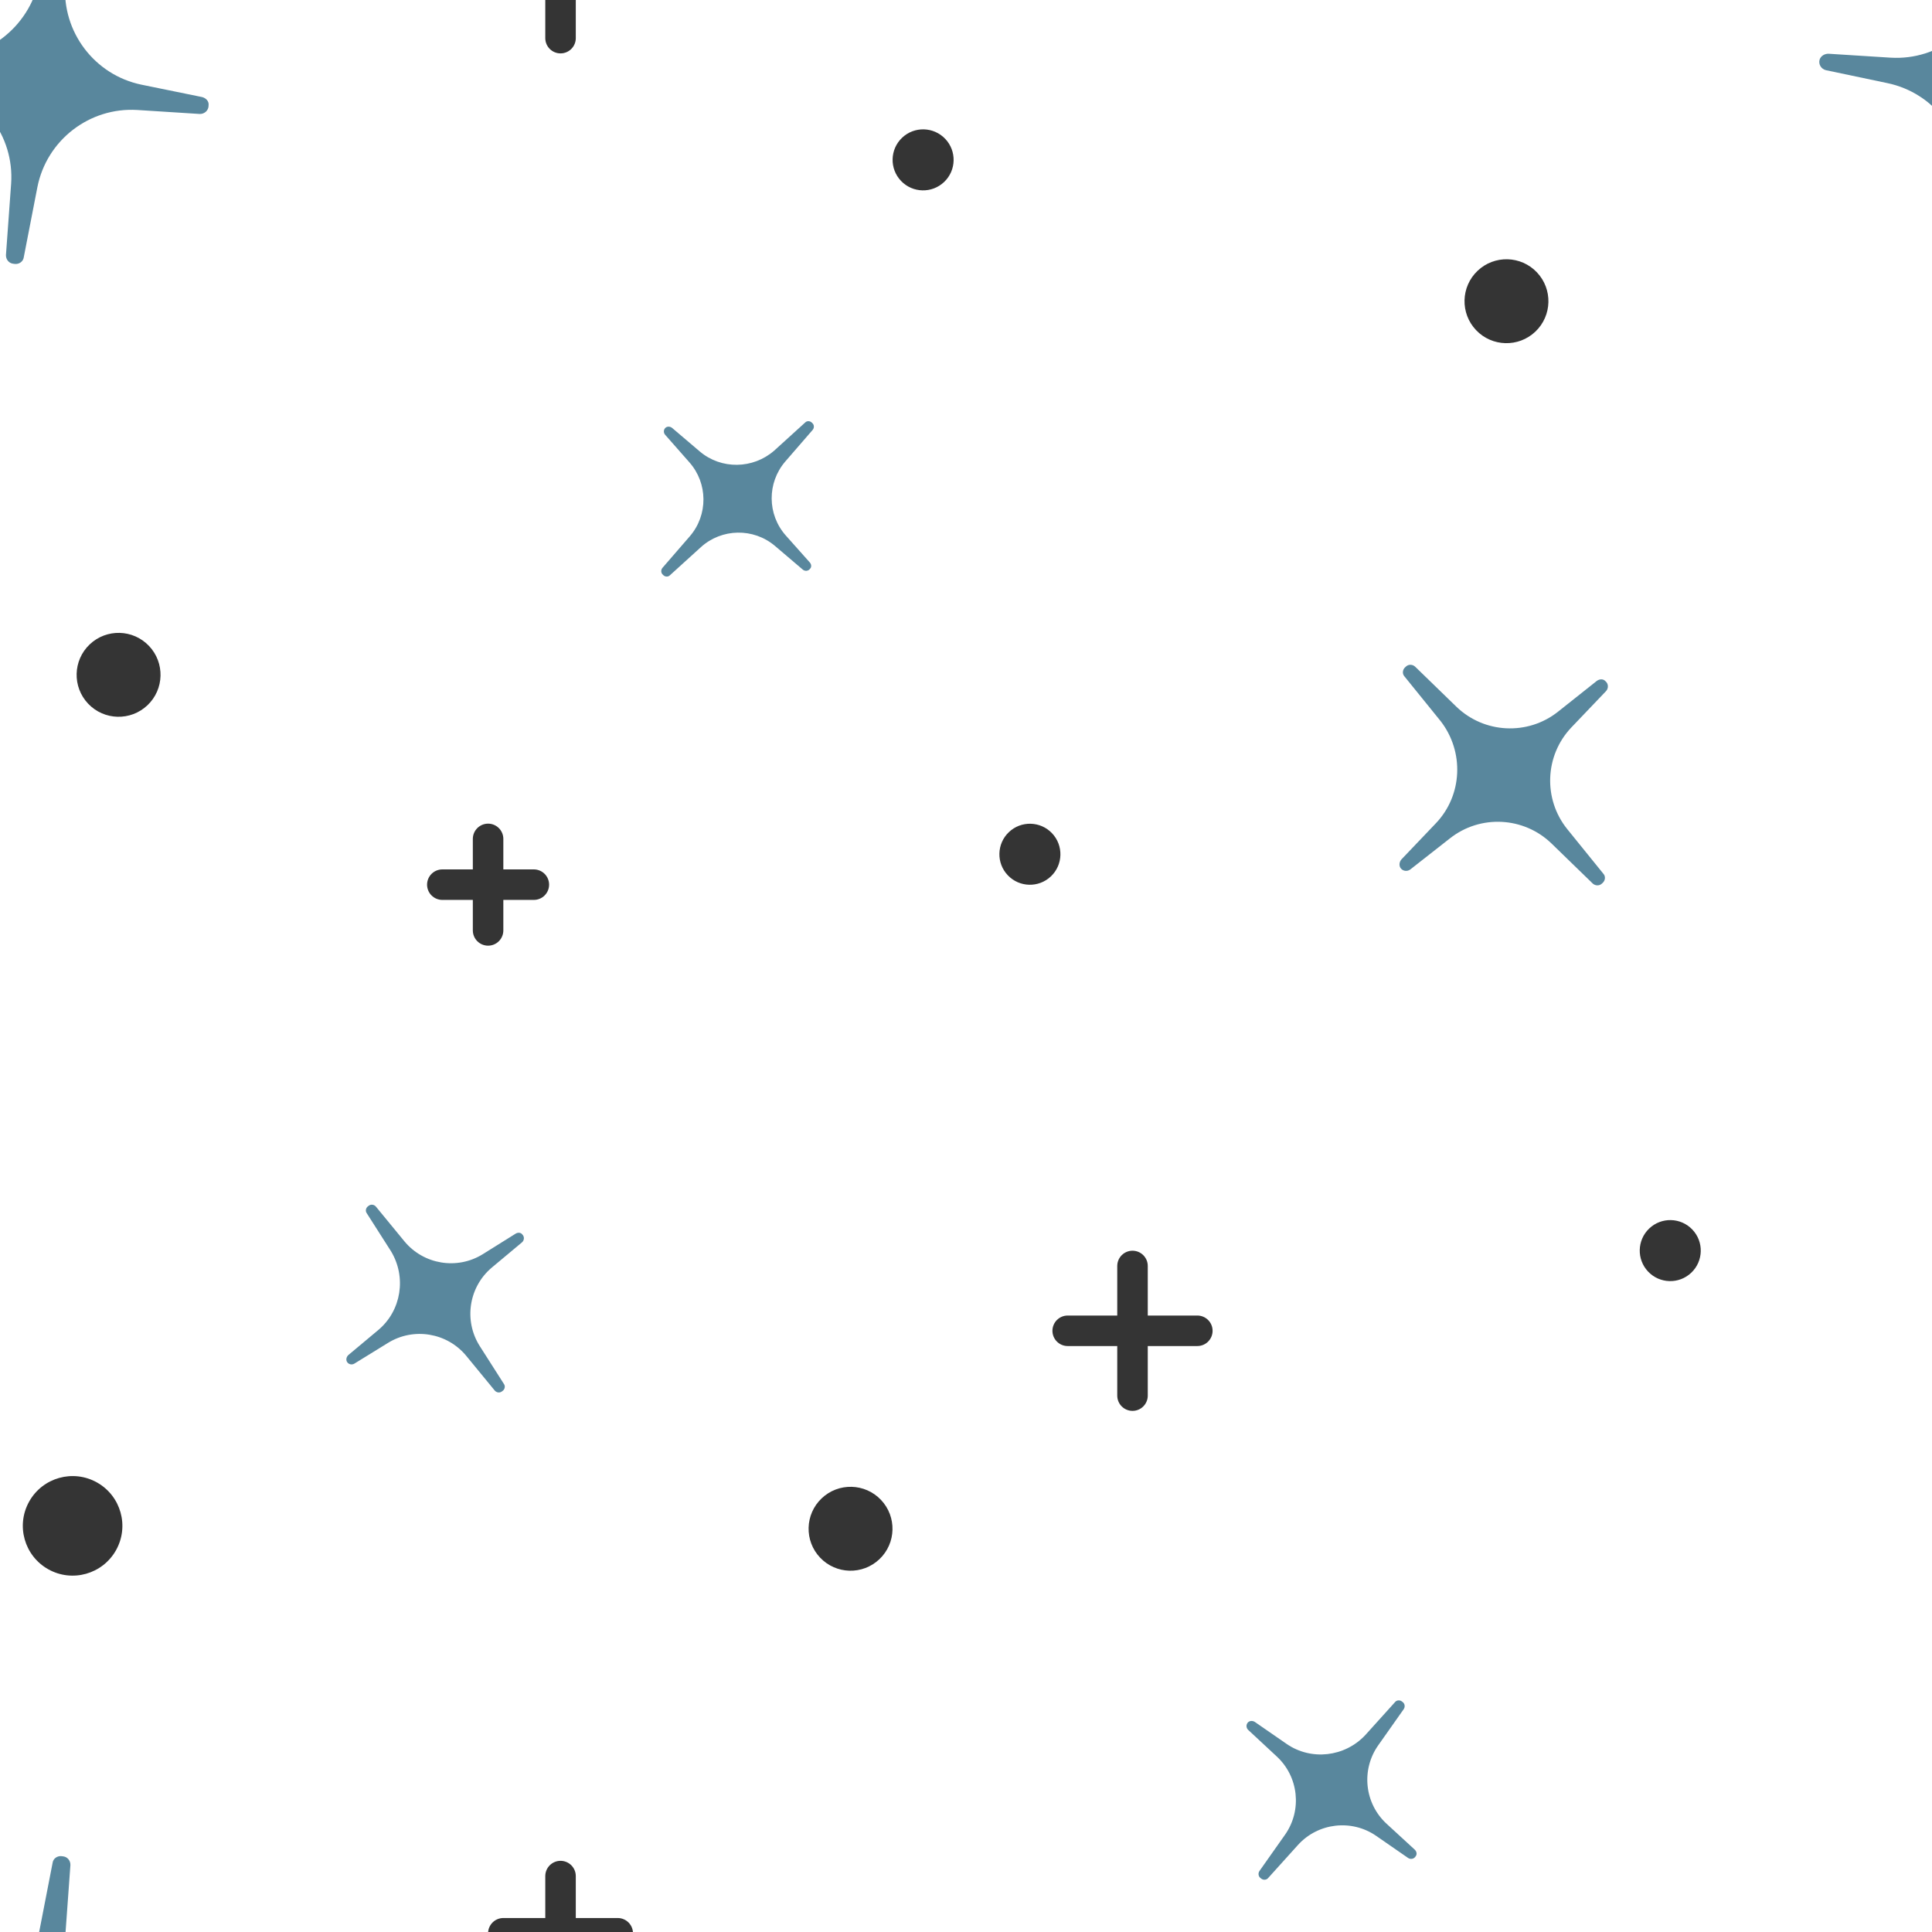 <?xml version="1.0" encoding="utf-8"?><svg xmlns="http://www.w3.org/2000/svg" xmlns:xlink="http://www.w3.org/1999/xlink" width="76" height="76" preserveAspectRatio="xMidYMid" viewBox="0 0 76 76" style="display:block;background-repeat-y:initial;background-repeat-x:initial;background-color:rgb(29, 29, 29);animation-play-state:paused" ><g transform="scale(0.3)" style="transform:matrix(0.3, 0, 0, 0.3, 0, 0);animation-play-state:paused" ><defs style="animation-play-state:paused" ><g id="id-0.5508508548163737" style="animation-play-state:paused" ><style type="text/css" style="animation-play-state:paused" >.st24{fill:#f5e169}</style>
<path class="st24" d="M88.4,48L74,47c-11.2-0.8-20.1-9.8-20.8-21l-1-16.7c-0.1-1-0.9-1.8-1.9-1.8h-0.4c-1,0-1.9,0.8-1.9,1.8l-1,16.7 C46.1,37.2,37.2,46.2,26,47l-14.5,1c-0.9,0.1-1.7,0.7-1.9,1.6c-0.2,1.2,0.7,2.2,1.8,2.3L26,53c11.2,0.8,20.1,9.8,20.8,21l1,16.7 c0.1,1,0.9,1.8,1.9,1.8h0.4c1,0,1.9-0.8,1.9-1.8l1-16.7c0.7-11.2,9.6-20.2,20.8-21l14.6-1c1.1-0.1,2-1.1,1.8-2.3 C90.2,48.8,89.4,48.1,88.4,48z" data-fill="c1" style="fill:rgb(89, 135, 157);animation-play-state:paused" ></path>
</g></defs>




































<g data-idx="0" data-dup="" dx="-128" dy="-128" style="transform-origin:-58.505px 39.494px;animation-timing-function:linear;animation-play-state:paused;animation-name:static-80b212c5-1ec9-4f5a-bdc3-14137e0d2675;animation-iteration-count:infinite;animation-fill-mode:forwards;animation-duration:1s" ><g transform="translate(-128,-128)" style="transform:matrix(1, 0, 0, 1, -128, -128);animation-play-state:paused" ><ellipse transform="matrix(0.725 -0.689 0.689 0.725 -96.259 93.945)" fill="#B3B4B4" cx="69.5" cy="167.5" rx="5.5" ry="5.5" data-fill="c2" style="transform:matrix(0.725, -0.689, 0.689, 0.725, -96.259, 93.945);fill:rgb(52, 52, 52);animation-play-state:paused" ></ellipse></g></g>
<g data-idx="0" data-dup="" dx="128" dy="-128" style="transform-origin:197.495px 39.494px;animation-timing-function:linear;animation-play-state:paused;animation-name:static-80b212c5-1ec9-4f5a-bdc3-14137e0d2675;animation-iteration-count:infinite;animation-fill-mode:forwards;animation-duration:1s" ><g transform="translate(128,-128)" style="transform:matrix(1, 0, 0, 1, 128, -128);animation-play-state:paused" ><ellipse transform="matrix(0.725 -0.689 0.689 0.725 -96.259 93.945)" fill="#B3B4B4" cx="69.5" cy="167.5" rx="5.5" ry="5.5" data-fill="c2" style="transform:matrix(0.725, -0.689, 0.689, 0.725, -96.259, 93.945);fill:rgb(52, 52, 52);animation-play-state:paused" ></ellipse></g></g>
<g data-idx="1" data-dup="" dx="-128" dy="-128" style="transform-origin:111.489px -55.501px;animation-timing-function:linear;animation-play-state:paused;animation-name:static-80b212c5-1ec9-4f5a-bdc3-14137e0d2675;animation-iteration-count:infinite;animation-fill-mode:forwards;animation-duration:1s" ><g transform="translate(-128,-128)" style="transform:matrix(1, 0, 0, 1, -128, -128);animation-play-state:paused" ><ellipse transform="matrix(0.725 -0.689 0.689 0.725 15.938 184.912)" fill="#B3B4B4" cx="239.5" cy="72.5" rx="5.5" ry="5.5" data-fill="c2" style="transform:matrix(0.725, -0.689, 0.689, 0.725, 15.938, 184.912);fill:rgb(52, 52, 52);animation-play-state:paused" ></ellipse></g></g>
<g data-idx="1" data-dup="" dx="128" dy="-128" style="transform-origin:367.489px -55.501px;animation-timing-function:linear;animation-play-state:paused;animation-name:static-80b212c5-1ec9-4f5a-bdc3-14137e0d2675;animation-iteration-count:infinite;animation-fill-mode:forwards;animation-duration:1s" ><g transform="translate(128,-128)" style="transform:matrix(1, 0, 0, 1, 128, -128);animation-play-state:paused" ><ellipse transform="matrix(0.725 -0.689 0.689 0.725 15.938 184.912)" fill="#B3B4B4" cx="239.5" cy="72.5" rx="5.5" ry="5.5" data-fill="c2" style="transform:matrix(0.725, -0.689, 0.689, 0.725, 15.938, 184.912);fill:rgb(52, 52, 52);animation-play-state:paused" ></ellipse></g></g>
<g data-idx="2" data-dup="" dx="-128" dy="-128" style="transform-origin:73.5px -2.5px;animation-timing-function:linear;animation-play-state:paused;animation-name:static-80b212c5-1ec9-4f5a-bdc3-14137e0d2675;animation-iteration-count:infinite;animation-fill-mode:forwards;animation-duration:1s" ><g transform="translate(-128,-128)" style="transform:matrix(1, 0, 0, 1, -128, -128);animation-play-state:paused" ><g style="animation-play-state:paused" ><line fill="none" stroke="#B3B4B5" stroke-width="4" stroke-linecap="round" stroke-linejoin="round" stroke-miterlimit="10" x1="194" y1="125.5" x2="209" y2="125.5" data-stroke="c3" style="stroke:rgb(52, 52, 52);animation-play-state:paused" ></line>

	
		
<line fill="none" stroke="#B3B4B5" stroke-width="4" stroke-linecap="round" stroke-linejoin="round" stroke-miterlimit="10" x1="201.5" y1="133" x2="201.5" y2="118" data-stroke="c3" style="stroke:rgb(52, 52, 52);animation-play-state:paused" ></line></g></g></g>
<g data-idx="2" data-dup="" dx="128" dy="-128" style="transform-origin:329.5px -2.5px;animation-timing-function:linear;animation-play-state:paused;animation-name:static-80b212c5-1ec9-4f5a-bdc3-14137e0d2675;animation-iteration-count:infinite;animation-fill-mode:forwards;animation-duration:1s" ><g transform="translate(128,-128)" style="transform:matrix(1, 0, 0, 1, 128, -128);animation-play-state:paused" ><g style="animation-play-state:paused" ><line fill="none" stroke="#B3B4B5" stroke-width="4" stroke-linecap="round" stroke-linejoin="round" stroke-miterlimit="10" x1="194" y1="125.5" x2="209" y2="125.5" data-stroke="c3" style="stroke:rgb(52, 52, 52);animation-play-state:paused" ></line>

	
		
<line fill="none" stroke="#B3B4B5" stroke-width="4" stroke-linecap="round" stroke-linejoin="round" stroke-miterlimit="10" x1="201.5" y1="133" x2="201.5" y2="118" data-stroke="c3" style="stroke:rgb(52, 52, 52);animation-play-state:paused" ></line></g></g></g>
<g data-idx="3" data-dup="" dx="-128" dy="-128" style="transform-origin:64px 116px;animation-timing-function:linear;animation-play-state:paused;animation-name:static-80b212c5-1ec9-4f5a-bdc3-14137e0d2675;animation-iteration-count:infinite;animation-fill-mode:forwards;animation-duration:1s" ><g transform="translate(-128,-128)" style="transform:matrix(1, 0, 0, 1, -128, -128);animation-play-state:paused" ><g style="animation-play-state:paused" ><line fill="none" stroke="#B3B4B5" stroke-width="4" stroke-linecap="round" stroke-linejoin="round" stroke-miterlimit="10" x1="186" y1="244" x2="198" y2="244" data-stroke="c3" style="stroke:rgb(52, 52, 52);animation-play-state:paused" ></line>

	
		
<line fill="none" stroke="#B3B4B5" stroke-width="4" stroke-linecap="round" stroke-linejoin="round" stroke-miterlimit="10" x1="192" y1="250" x2="192" y2="238" data-stroke="c3" style="stroke:rgb(52, 52, 52);animation-play-state:paused" ></line></g></g></g>
<g data-idx="3" data-dup="" dx="128" dy="-128" style="transform-origin:320px 116px;animation-timing-function:linear;animation-play-state:paused;animation-name:static-80b212c5-1ec9-4f5a-bdc3-14137e0d2675;animation-iteration-count:infinite;animation-fill-mode:forwards;animation-duration:1s" ><g transform="translate(128,-128)" style="transform:matrix(1, 0, 0, 1, 128, -128);animation-play-state:paused" ><g style="animation-play-state:paused" ><line fill="none" stroke="#B3B4B5" stroke-width="4" stroke-linecap="round" stroke-linejoin="round" stroke-miterlimit="10" x1="186" y1="244" x2="198" y2="244" data-stroke="c3" style="stroke:rgb(52, 52, 52);animation-play-state:paused" ></line>

	
		
<line fill="none" stroke="#B3B4B5" stroke-width="4" stroke-linecap="round" stroke-linejoin="round" stroke-miterlimit="10" x1="192" y1="250" x2="192" y2="238" data-stroke="c3" style="stroke:rgb(52, 52, 52);animation-play-state:paused" ></line></g></g></g>
<g data-idx="4" data-dup="" dx="-128" dy="-128" style="transform-origin:-107.5px -81.5px;animation-timing-function:linear;animation-play-state:paused;animation-name:static-80b212c5-1ec9-4f5a-bdc3-14137e0d2675;animation-iteration-count:infinite;animation-fill-mode:forwards;animation-duration:1s" ><g transform="translate(-128,-128)" style="transform:matrix(1, 0, 0, 1, -128, -128);animation-play-state:paused" ><g style="animation-play-state:paused" ><line fill="none" stroke="#B3B4B5" stroke-width="4" stroke-linecap="round" stroke-linejoin="round" stroke-miterlimit="10" x1="12" y1="46.5" x2="29" y2="46.5" data-stroke="c3" style="stroke:rgb(52, 52, 52);animation-play-state:paused" ></line>

	
		
<line fill="none" stroke="#B3B4B5" stroke-width="4" stroke-linecap="round" stroke-linejoin="round" stroke-miterlimit="10" x1="20.5" y1="55" x2="20.5" y2="38" data-stroke="c3" style="stroke:rgb(52, 52, 52);animation-play-state:paused" ></line></g></g></g>
<g data-idx="4" data-dup="" dx="128" dy="-128" style="transform-origin:148.5px -81.5px;animation-timing-function:linear;animation-play-state:paused;animation-name:static-80b212c5-1ec9-4f5a-bdc3-14137e0d2675;animation-iteration-count:infinite;animation-fill-mode:forwards;animation-duration:1s" ><g transform="translate(128,-128)" style="transform:matrix(1, 0, 0, 1, 128, -128);animation-play-state:paused" ><g style="animation-play-state:paused" ><line fill="none" stroke="#B3B4B5" stroke-width="4" stroke-linecap="round" stroke-linejoin="round" stroke-miterlimit="10" x1="12" y1="46.5" x2="29" y2="46.5" data-stroke="c3" style="stroke:rgb(52, 52, 52);animation-play-state:paused" ></line>

	
		
<line fill="none" stroke="#B3B4B5" stroke-width="4" stroke-linecap="round" stroke-linejoin="round" stroke-miterlimit="10" x1="20.5" y1="55" x2="20.5" y2="38" data-stroke="c3" style="stroke:rgb(52, 52, 52);animation-play-state:paused" ></line></g></g></g>
<g data-idx="5" data-dup="" dx="-128" dy="-128" style="transform-origin:9.525px -55.832px;animation-timing-function:linear;animation-play-state:paused;animation-name:static-80b212c5-1ec9-4f5a-bdc3-14137e0d2675;animation-iteration-count:infinite;animation-fill-mode:forwards;animation-duration:1s" ><g transform="translate(-128,-128)" style="transform:matrix(1, 0, 0, 1, -128, -128);animation-play-state:paused" ><ellipse transform="matrix(0.49 -0.872 0.872 0.49 7.204 156.645)" fill="#B3B4B4" cx="137.531" cy="72.163" rx="6.525" ry="6.525" data-fill="c2" style="transform:matrix(0.49, -0.872, 0.872, 0.49, 7.204, 156.645);fill:rgb(52, 52, 52);animation-play-state:paused" ></ellipse></g></g>
<g data-idx="5" data-dup="" dx="128" dy="-128" style="transform-origin:265.525px -55.832px;animation-timing-function:linear;animation-play-state:paused;animation-name:static-80b212c5-1ec9-4f5a-bdc3-14137e0d2675;animation-iteration-count:infinite;animation-fill-mode:forwards;animation-duration:1s" ><g transform="translate(128,-128)" style="transform:matrix(1, 0, 0, 1, 128, -128);animation-play-state:paused" ><ellipse transform="matrix(0.49 -0.872 0.872 0.49 7.204 156.645)" fill="#B3B4B4" cx="137.531" cy="72.163" rx="6.525" ry="6.525" data-fill="c2" style="transform:matrix(0.49, -0.872, 0.872, 0.49, 7.204, 156.645);fill:rgb(52, 52, 52);animation-play-state:paused" ></ellipse></g></g>
<g data-idx="6" data-dup="" dx="-128" dy="-128" style="transform-origin:15.492px 88.493px;animation-timing-function:linear;animation-play-state:paused;animation-name:static-80b212c5-1ec9-4f5a-bdc3-14137e0d2675;animation-iteration-count:infinite;animation-fill-mode:forwards;animation-duration:1s" ><g transform="translate(-128,-128)" style="transform:matrix(1, 0, 0, 1, -128, -128);animation-play-state:paused" ><ellipse transform="matrix(0.725 -0.689 0.689 0.725 -109.657 158.394)" fill="#B3B4B4" cx="143.5" cy="216.5" rx="5.5" ry="5.5" data-fill="c2" style="transform:matrix(0.725, -0.689, 0.689, 0.725, -109.657, 158.395);fill:rgb(52, 52, 52);animation-play-state:paused" ></ellipse></g></g>
<g data-idx="6" data-dup="" dx="128" dy="-128" style="transform-origin:271.492px 88.493px;animation-timing-function:linear;animation-play-state:paused;animation-name:static-80b212c5-1ec9-4f5a-bdc3-14137e0d2675;animation-iteration-count:infinite;animation-fill-mode:forwards;animation-duration:1s" ><g transform="translate(128,-128)" style="transform:matrix(1, 0, 0, 1, 128, -128);animation-play-state:paused" ><ellipse transform="matrix(0.725 -0.689 0.689 0.725 -109.657 158.394)" fill="#B3B4B4" cx="143.5" cy="216.5" rx="5.5" ry="5.5" data-fill="c2" style="transform:matrix(0.725, -0.689, 0.689, 0.725, -109.657, 158.395);fill:rgb(52, 52, 52);animation-play-state:paused" ></ellipse></g></g>
<g data-idx="7" data-dup="" dx="-128" dy="-128" style="transform-origin:-37.004px -92.001px;animation-timing-function:linear;animation-play-state:paused;animation-name:static-80b212c5-1ec9-4f5a-bdc3-14137e0d2675;animation-iteration-count:infinite;animation-fill-mode:forwards;animation-duration:1s" ><g transform="translate(-128,-128)" style="transform:matrix(1, 0, 0, 1, -128, -128);animation-play-state:paused" ><ellipse transform="matrix(0.725 -0.689 0.689 0.725 0.233 72.584)" fill="#B3B4B4" cx="91" cy="36" rx="4" ry="4" data-fill="c2" style="transform:matrix(0.725, -0.689, 0.689, 0.725, 0.233, 72.584);fill:rgb(52, 52, 52);animation-play-state:paused" ></ellipse></g></g>
<g data-idx="7" data-dup="" dx="128" dy="-128" style="transform-origin:218.996px -92.001px;animation-timing-function:linear;animation-play-state:paused;animation-name:static-80b212c5-1ec9-4f5a-bdc3-14137e0d2675;animation-iteration-count:infinite;animation-fill-mode:forwards;animation-duration:1s" ><g transform="translate(128,-128)" style="transform:matrix(1, 0, 0, 1, 128, -128);animation-play-state:paused" ><ellipse transform="matrix(0.725 -0.689 0.689 0.725 0.233 72.584)" fill="#B3B4B4" cx="91" cy="36" rx="4" ry="4" data-fill="c2" style="transform:matrix(0.725, -0.689, 0.689, 0.725, 0.233, 72.584);fill:rgb(52, 52, 52);animation-play-state:paused" ></ellipse></g></g>
<g data-idx="8" data-dup="" dx="-128" dy="-128" style="transform-origin:120.988px 20.997px;animation-timing-function:linear;animation-play-state:paused;animation-name:static-80b212c5-1ec9-4f5a-bdc3-14137e0d2675;animation-iteration-count:infinite;animation-fill-mode:forwards;animation-duration:1s" ><g transform="translate(-128,-128)" style="transform:matrix(1, 0, 0, 1, -128, -128);animation-play-state:paused" ><ellipse transform="matrix(0.725 -0.689 0.689 0.725 -34.143 212.498)" fill="#B3B4B4" cx="249" cy="149" rx="4" ry="4" data-fill="c2" style="transform:matrix(0.725, -0.689, 0.689, 0.725, -34.143, 212.498);fill:rgb(52, 52, 52);animation-play-state:paused" ></ellipse></g></g>
<g data-idx="8" data-dup="" dx="128" dy="-128" style="transform-origin:376.988px 20.997px;animation-timing-function:linear;animation-play-state:paused;animation-name:static-80b212c5-1ec9-4f5a-bdc3-14137e0d2675;animation-iteration-count:infinite;animation-fill-mode:forwards;animation-duration:1s" ><g transform="translate(128,-128)" style="transform:matrix(1, 0, 0, 1, 128, -128);animation-play-state:paused" ><ellipse transform="matrix(0.725 -0.689 0.689 0.725 -34.143 212.498)" fill="#B3B4B4" cx="249" cy="149" rx="4" ry="4" data-fill="c2" style="transform:matrix(0.725, -0.689, 0.689, 0.725, -34.143, 212.498);fill:rgb(52, 52, 52);animation-play-state:paused" ></ellipse></g></g>
<g data-idx="9" data-dup="" dx="-128" dy="-128" style="transform-origin:-121.003px 111.99px;animation-timing-function:linear;animation-play-state:paused;animation-name:static-80b212c5-1ec9-4f5a-bdc3-14137e0d2675;animation-iteration-count:infinite;animation-fill-mode:forwards;animation-duration:1s" ><g transform="translate(-128,-128)" style="transform:matrix(1, 0, 0, 1, -128, -128);animation-play-state:paused" ><ellipse transform="matrix(0.725 -0.689 0.689 0.725 -163.389 70.836)" fill="#B3B4B4" cx="7" cy="240" rx="4" ry="4" data-fill="c2" style="transform:matrix(0.725, -0.689, 0.689, 0.725, -163.389, 70.836);fill:rgb(52, 52, 52);animation-play-state:paused" ></ellipse></g></g>
<g data-idx="9" data-dup="" dx="128" dy="-128" style="transform-origin:134.997px 111.99px;animation-timing-function:linear;animation-play-state:paused;animation-name:static-80b212c5-1ec9-4f5a-bdc3-14137e0d2675;animation-iteration-count:infinite;animation-fill-mode:forwards;animation-duration:1s" ><g transform="translate(128,-128)" style="transform:matrix(1, 0, 0, 1, 128, -128);animation-play-state:paused" ><ellipse transform="matrix(0.725 -0.689 0.689 0.725 -163.389 70.836)" fill="#B3B4B4" cx="7" cy="240" rx="4" ry="4" data-fill="c2" style="transform:matrix(0.725, -0.689, 0.689, 0.725, -163.389, 70.836);fill:rgb(52, 52, 52);animation-play-state:paused" ></ellipse></g></g>
<g data-idx="10" data-dup="" dx="-128" dy="-128" style="transform-origin:4.951px 10.991px;animation-timing-function:linear;animation-play-state:paused;animation-name:static-80b212c5-1ec9-4f5a-bdc3-14137e0d2675;animation-iteration-count:infinite;animation-fill-mode:forwards;animation-duration:1s" ><g transform="translate(-128,-128)" style="transform:matrix(1, 0, 0, 1, -128, -128);animation-play-state:paused" ><g transform="matrix(0.991 0.133 -0.133 0.991 19.595 -16.4) translate(133,139) scale(0.622)" style="transform:matrix(0.617, 0.082, -0.082, 0.617, 133.007, 138.999);animation-play-state:paused" ><g data-icon="" transform="scale(0.9)" style="transform:matrix(0.9, 0, 0, 0.9, 0, 0);animation-play-state:paused" ><use xlink:href="#id-0.5508508548163737" x="-50" y="-50" style="animation-play-state:paused" ></use></g></g></g></g>
<g data-idx="10" data-dup="" dx="128" dy="-128" style="transform-origin:260.951px 10.991px;animation-timing-function:linear;animation-play-state:paused;animation-name:static-80b212c5-1ec9-4f5a-bdc3-14137e0d2675;animation-iteration-count:infinite;animation-fill-mode:forwards;animation-duration:1s" ><g transform="translate(128,-128)" style="transform:matrix(1, 0, 0, 1, 128, -128);animation-play-state:paused" ><g transform="matrix(0.991 0.133 -0.133 0.991 19.595 -16.4) translate(133,139) scale(0.622)" style="transform:matrix(0.617, 0.082, -0.082, 0.617, 133.007, 138.999);animation-play-state:paused" ><g data-icon="" transform="scale(0.9)" style="transform:matrix(0.9, 0, 0, 0.9, 0, 0);animation-play-state:paused" ><use xlink:href="#id-0.5508508548163737" x="-50" y="-50" style="animation-play-state:paused" ></use></g></g></g></g>
<g data-idx="11" data-dup="" dx="-128" dy="-128" style="transform-origin:57.053px -85.703px;animation-timing-function:linear;animation-play-state:paused;animation-name:static-80b212c5-1ec9-4f5a-bdc3-14137e0d2675;animation-iteration-count:infinite;animation-fill-mode:forwards;animation-duration:1s" ><g transform="translate(-128,-128)" style="transform:matrix(1, 0, 0, 1, -128, -128);animation-play-state:paused" ><g transform="matrix(0.81 -0.586 0.586 0.81 10.356 116.519) translate(185.074,42.271) scale(0.392)" style="transform:matrix(0.317, -0.23, 0.23, 0.317, 185.082, 42.276);animation-play-state:paused" ><g data-icon="" transform="scale(0.9)" style="transform:matrix(0.9, 0, 0, 0.9, 0, 0);animation-play-state:paused" ><use xlink:href="#id-0.5508508548163737" x="-50" y="-50" style="animation-play-state:paused" ></use></g></g></g></g>
<g data-idx="11" data-dup="" dx="128" dy="-128" style="transform-origin:313.053px -85.703px;animation-timing-function:linear;animation-play-state:paused;animation-name:static-80b212c5-1ec9-4f5a-bdc3-14137e0d2675;animation-iteration-count:infinite;animation-fill-mode:forwards;animation-duration:1s" ><g transform="translate(128,-128)" style="transform:matrix(1, 0, 0, 1, 128, -128);animation-play-state:paused" ><g transform="matrix(0.81 -0.586 0.586 0.81 10.356 116.519) translate(185.074,42.271) scale(0.392)" style="transform:matrix(0.317, -0.23, 0.23, 0.317, 185.082, 42.276);animation-play-state:paused" ><g data-icon="" transform="scale(0.9)" style="transform:matrix(0.9, 0, 0, 0.9, 0, 0);animation-play-state:paused" ><use xlink:href="#id-0.5508508548163737" x="-50" y="-50" style="animation-play-state:paused" ></use></g></g></g></g>
<g data-idx="12" data-dup="" dx="-128" dy="-128" style="transform-origin:96.689px 65.392px;animation-timing-function:linear;animation-play-state:paused;animation-name:static-80b212c5-1ec9-4f5a-bdc3-14137e0d2675;animation-iteration-count:infinite;animation-fill-mode:forwards;animation-duration:1s" ><g transform="translate(-128,-128)" style="transform:matrix(1, 0, 0, 1, -128, -128);animation-play-state:paused" ><g transform="matrix(0.715 0.699 -0.699 0.715 199.137 -101.966) translate(224.712,193.418) scale(0.365)" style="transform:matrix(0.261, 0.255, -0.255, 0.261, 224.713, 193.415);animation-play-state:paused" ><g data-icon="" transform="scale(0.9)" style="transform:matrix(0.9, 0, 0, 0.9, 0, 0);animation-play-state:paused" ><use xlink:href="#id-0.5508508548163737" x="-50" y="-50" style="animation-play-state:paused" ></use></g></g></g></g>
<g data-idx="12" data-dup="" dx="128" dy="-128" style="transform-origin:352.689px 65.392px;animation-timing-function:linear;animation-play-state:paused;animation-name:static-80b212c5-1ec9-4f5a-bdc3-14137e0d2675;animation-iteration-count:infinite;animation-fill-mode:forwards;animation-duration:1s" ><g transform="translate(128,-128)" style="transform:matrix(1, 0, 0, 1, 128, -128);animation-play-state:paused" ><g transform="matrix(0.715 0.699 -0.699 0.715 199.137 -101.966) translate(224.712,193.418) scale(0.365)" style="transform:matrix(0.261, 0.255, -0.255, 0.261, 224.713, 193.415);animation-play-state:paused" ><g data-icon="" transform="scale(0.9)" style="transform:matrix(0.9, 0, 0, 0.9, 0, 0);animation-play-state:paused" ><use xlink:href="#id-0.5508508548163737" x="-50" y="-50" style="animation-play-state:paused" ></use></g></g></g></g>
<g data-idx="13" data-dup="" dx="-128" dy="-128" style="transform-origin:-81.421px -21.3px;animation-timing-function:linear;animation-play-state:paused;animation-name:static-80b212c5-1ec9-4f5a-bdc3-14137e0d2675;animation-iteration-count:infinite;animation-fill-mode:forwards;animation-duration:1s" ><g transform="translate(-128,-128)" style="transform:matrix(1, 0, 0, 1, -128, -128);animation-play-state:paused" ><g transform="matrix(0.781 0.624 -0.624 0.781 76.82 -5.742) translate(46.602,106.727) scale(0.388)" style="transform:matrix(0.303, 0.242, -0.242, 0.303, 46.606, 106.721);animation-play-state:paused" ><g data-icon="" transform="scale(0.9)" style="transform:matrix(0.9, 0, 0, 0.9, 0, 0);animation-play-state:paused" ><use xlink:href="#id-0.5508508548163737" x="-50" y="-50" style="animation-play-state:paused" ></use></g></g></g></g>
<g data-idx="13" data-dup="" dx="128" dy="-128" style="transform-origin:174.579px -21.3px;animation-timing-function:linear;animation-play-state:paused;animation-name:static-80b212c5-1ec9-4f5a-bdc3-14137e0d2675;animation-iteration-count:infinite;animation-fill-mode:forwards;animation-duration:1s" ><g transform="translate(128,-128)" style="transform:matrix(1, 0, 0, 1, 128, -128);animation-play-state:paused" ><g transform="matrix(0.781 0.624 -0.624 0.781 76.82 -5.742) translate(46.602,106.727) scale(0.388)" style="transform:matrix(0.303, 0.242, -0.242, 0.303, 46.606, 106.721);animation-play-state:paused" ><g data-icon="" transform="scale(0.9)" style="transform:matrix(0.9, 0, 0, 0.9, 0, 0);animation-play-state:paused" ><use xlink:href="#id-0.5508508548163737" x="-50" y="-50" style="animation-play-state:paused" ></use></g></g></g></g>
<g data-idx="14" data-dup="" dx="-128" dy="-128" style="transform-origin:-58.832px 101.663px;animation-timing-function:linear;animation-play-state:paused;animation-name:static-80b212c5-1ec9-4f5a-bdc3-14137e0d2675;animation-iteration-count:infinite;animation-fill-mode:forwards;animation-duration:1s" ><g transform="translate(-128,-128)" style="transform:matrix(1, 0, 0, 1, -128, -128);animation-play-state:paused" ><g transform="matrix(0.738 -0.675 0.675 0.738 -136.806 106.836) translate(69.203,229.626) scale(0.501)" style="transform:matrix(0.37, -0.338, 0.338, 0.37, 69.201, 229.632);animation-play-state:paused" ><g data-icon="" transform="scale(0.9)" style="transform:matrix(0.9, 0, 0, 0.9, 0, 0);animation-play-state:paused" ><use xlink:href="#id-0.5508508548163737" x="-50" y="-50" style="animation-play-state:paused" ></use></g></g></g></g>
<g data-idx="14" data-dup="" dx="128" dy="-128" style="transform-origin:197.168px 101.663px;animation-timing-function:linear;animation-play-state:paused;animation-name:static-80b212c5-1ec9-4f5a-bdc3-14137e0d2675;animation-iteration-count:infinite;animation-fill-mode:forwards;animation-duration:1s" ><g transform="translate(128,-128)" style="transform:matrix(1, 0, 0, 1, 128, -128);animation-play-state:paused" ><g transform="matrix(0.738 -0.675 0.675 0.738 -136.806 106.836) translate(69.203,229.626) scale(0.501)" style="transform:matrix(0.37, -0.338, 0.338, 0.37, 69.201, 229.632);animation-play-state:paused" ><g data-icon="" transform="scale(0.9)" style="transform:matrix(0.9, 0, 0, 0.9, 0, 0);animation-play-state:paused" ><use xlink:href="#id-0.5508508548163737" x="-50" y="-50" style="animation-play-state:paused" ></use></g></g></g></g>
<g data-idx="0" data-dup="" dx="-128" dy="128" style="transform-origin:-58.505px 295.494px;animation-timing-function:linear;animation-play-state:paused;animation-name:static-80b212c5-1ec9-4f5a-bdc3-14137e0d2675;animation-iteration-count:infinite;animation-fill-mode:forwards;animation-duration:1s" ><g transform="translate(-128,128)" style="transform:matrix(1, 0, 0, 1, -128, 128);animation-play-state:paused" ><ellipse transform="matrix(0.725 -0.689 0.689 0.725 -96.259 93.945)" fill="#B3B4B4" cx="69.5" cy="167.5" rx="5.5" ry="5.5" data-fill="c2" style="transform:matrix(0.725, -0.689, 0.689, 0.725, -96.259, 93.945);fill:rgb(52, 52, 52);animation-play-state:paused" ></ellipse></g></g>
<g data-idx="0" data-dup="" dx="128" dy="128" style="transform-origin:197.495px 295.494px;animation-timing-function:linear;animation-play-state:paused;animation-name:static-80b212c5-1ec9-4f5a-bdc3-14137e0d2675;animation-iteration-count:infinite;animation-fill-mode:forwards;animation-duration:1s" ><g transform="translate(128,128)" style="transform:matrix(1, 0, 0, 1, 128, 128);animation-play-state:paused" ><ellipse transform="matrix(0.725 -0.689 0.689 0.725 -96.259 93.945)" fill="#B3B4B4" cx="69.5" cy="167.5" rx="5.5" ry="5.5" data-fill="c2" style="transform:matrix(0.725, -0.689, 0.689, 0.725, -96.259, 93.945);fill:rgb(52, 52, 52);animation-play-state:paused" ></ellipse></g></g>
<g data-idx="1" data-dup="" dx="-128" dy="128" style="transform-origin:111.489px 200.5px;animation-timing-function:linear;animation-play-state:paused;animation-name:static-80b212c5-1ec9-4f5a-bdc3-14137e0d2675;animation-iteration-count:infinite;animation-fill-mode:forwards;animation-duration:1s" ><g transform="translate(-128,128)" style="transform:matrix(1, 0, 0, 1, -128, 128);animation-play-state:paused" ><ellipse transform="matrix(0.725 -0.689 0.689 0.725 15.938 184.912)" fill="#B3B4B4" cx="239.5" cy="72.5" rx="5.5" ry="5.5" data-fill="c2" style="transform:matrix(0.725, -0.689, 0.689, 0.725, 15.938, 184.912);fill:rgb(52, 52, 52);animation-play-state:paused" ></ellipse></g></g>
<g data-idx="1" data-dup="" dx="128" dy="128" style="transform-origin:367.489px 200.5px;animation-timing-function:linear;animation-play-state:paused;animation-name:static-80b212c5-1ec9-4f5a-bdc3-14137e0d2675;animation-iteration-count:infinite;animation-fill-mode:forwards;animation-duration:1s" ><g transform="translate(128,128)" style="transform:matrix(1, 0, 0, 1, 128, 128);animation-play-state:paused" ><ellipse transform="matrix(0.725 -0.689 0.689 0.725 15.938 184.912)" fill="#B3B4B4" cx="239.5" cy="72.5" rx="5.5" ry="5.5" data-fill="c2" style="transform:matrix(0.725, -0.689, 0.689, 0.725, 15.938, 184.912);fill:rgb(52, 52, 52);animation-play-state:paused" ></ellipse></g></g>
<g data-idx="2" data-dup="" dx="-128" dy="128" style="transform-origin:73.5px 253.5px;animation-timing-function:linear;animation-play-state:paused;animation-name:static-80b212c5-1ec9-4f5a-bdc3-14137e0d2675;animation-iteration-count:infinite;animation-fill-mode:forwards;animation-duration:1s" ><g transform="translate(-128,128)" style="transform:matrix(1, 0, 0, 1, -128, 128);animation-play-state:paused" ><g style="animation-play-state:paused" ><line fill="none" stroke="#B3B4B5" stroke-width="4" stroke-linecap="round" stroke-linejoin="round" stroke-miterlimit="10" x1="194" y1="125.5" x2="209" y2="125.5" data-stroke="c3" style="stroke:rgb(52, 52, 52);animation-play-state:paused" ></line>

	
		
<line fill="none" stroke="#B3B4B5" stroke-width="4" stroke-linecap="round" stroke-linejoin="round" stroke-miterlimit="10" x1="201.5" y1="133" x2="201.5" y2="118" data-stroke="c3" style="stroke:rgb(52, 52, 52);animation-play-state:paused" ></line></g></g></g>
<g data-idx="2" data-dup="" dx="128" dy="128" style="transform-origin:329.5px 253.5px;animation-timing-function:linear;animation-play-state:paused;animation-name:static-80b212c5-1ec9-4f5a-bdc3-14137e0d2675;animation-iteration-count:infinite;animation-fill-mode:forwards;animation-duration:1s" ><g transform="translate(128,128)" style="transform:matrix(1, 0, 0, 1, 128, 128);animation-play-state:paused" ><g style="animation-play-state:paused" ><line fill="none" stroke="#B3B4B5" stroke-width="4" stroke-linecap="round" stroke-linejoin="round" stroke-miterlimit="10" x1="194" y1="125.5" x2="209" y2="125.5" data-stroke="c3" style="stroke:rgb(52, 52, 52);animation-play-state:paused" ></line>

	
		
<line fill="none" stroke="#B3B4B5" stroke-width="4" stroke-linecap="round" stroke-linejoin="round" stroke-miterlimit="10" x1="201.5" y1="133" x2="201.5" y2="118" data-stroke="c3" style="stroke:rgb(52, 52, 52);animation-play-state:paused" ></line></g></g></g>
<g data-idx="3" data-dup="" dx="-128" dy="128" style="transform-origin:64px 372px;animation-timing-function:linear;animation-play-state:paused;animation-name:static-80b212c5-1ec9-4f5a-bdc3-14137e0d2675;animation-iteration-count:infinite;animation-fill-mode:forwards;animation-duration:1s" ><g transform="translate(-128,128)" style="transform:matrix(1, 0, 0, 1, -128, 128);animation-play-state:paused" ><g style="animation-play-state:paused" ><line fill="none" stroke="#B3B4B5" stroke-width="4" stroke-linecap="round" stroke-linejoin="round" stroke-miterlimit="10" x1="186" y1="244" x2="198" y2="244" data-stroke="c3" style="stroke:rgb(52, 52, 52);animation-play-state:paused" ></line>

	
		
<line fill="none" stroke="#B3B4B5" stroke-width="4" stroke-linecap="round" stroke-linejoin="round" stroke-miterlimit="10" x1="192" y1="250" x2="192" y2="238" data-stroke="c3" style="stroke:rgb(52, 52, 52);animation-play-state:paused" ></line></g></g></g>
<g data-idx="3" data-dup="" dx="128" dy="128" style="transform-origin:320px 372px;animation-timing-function:linear;animation-play-state:paused;animation-name:static-80b212c5-1ec9-4f5a-bdc3-14137e0d2675;animation-iteration-count:infinite;animation-fill-mode:forwards;animation-duration:1s" ><g transform="translate(128,128)" style="transform:matrix(1, 0, 0, 1, 128, 128);animation-play-state:paused" ><g style="animation-play-state:paused" ><line fill="none" stroke="#B3B4B5" stroke-width="4" stroke-linecap="round" stroke-linejoin="round" stroke-miterlimit="10" x1="186" y1="244" x2="198" y2="244" data-stroke="c3" style="stroke:rgb(52, 52, 52);animation-play-state:paused" ></line>

	
		
<line fill="none" stroke="#B3B4B5" stroke-width="4" stroke-linecap="round" stroke-linejoin="round" stroke-miterlimit="10" x1="192" y1="250" x2="192" y2="238" data-stroke="c3" style="stroke:rgb(52, 52, 52);animation-play-state:paused" ></line></g></g></g>
<g data-idx="4" data-dup="" dx="-128" dy="128" style="transform-origin:-107.5px 174.5px;animation-timing-function:linear;animation-play-state:paused;animation-name:static-80b212c5-1ec9-4f5a-bdc3-14137e0d2675;animation-iteration-count:infinite;animation-fill-mode:forwards;animation-duration:1s" ><g transform="translate(-128,128)" style="transform:matrix(1, 0, 0, 1, -128, 128);animation-play-state:paused" ><g style="animation-play-state:paused" ><line fill="none" stroke="#B3B4B5" stroke-width="4" stroke-linecap="round" stroke-linejoin="round" stroke-miterlimit="10" x1="12" y1="46.5" x2="29" y2="46.5" data-stroke="c3" style="stroke:rgb(52, 52, 52);animation-play-state:paused" ></line>

	
		
<line fill="none" stroke="#B3B4B5" stroke-width="4" stroke-linecap="round" stroke-linejoin="round" stroke-miterlimit="10" x1="20.5" y1="55" x2="20.5" y2="38" data-stroke="c3" style="stroke:rgb(52, 52, 52);animation-play-state:paused" ></line></g></g></g>
<g data-idx="4" data-dup="" dx="128" dy="128" style="transform-origin:148.5px 174.5px;animation-timing-function:linear;animation-play-state:paused;animation-name:static-80b212c5-1ec9-4f5a-bdc3-14137e0d2675;animation-iteration-count:infinite;animation-fill-mode:forwards;animation-duration:1s" ><g transform="translate(128,128)" style="transform:matrix(1, 0, 0, 1, 128, 128);animation-play-state:paused" ><g style="animation-play-state:paused" ><line fill="none" stroke="#B3B4B5" stroke-width="4" stroke-linecap="round" stroke-linejoin="round" stroke-miterlimit="10" x1="12" y1="46.5" x2="29" y2="46.5" data-stroke="c3" style="stroke:rgb(52, 52, 52);animation-play-state:paused" ></line>

	
		
<line fill="none" stroke="#B3B4B5" stroke-width="4" stroke-linecap="round" stroke-linejoin="round" stroke-miterlimit="10" x1="20.5" y1="55" x2="20.5" y2="38" data-stroke="c3" style="stroke:rgb(52, 52, 52);animation-play-state:paused" ></line></g></g></g>
<g data-idx="5" data-dup="" dx="-128" dy="128" style="transform-origin:9.525px 200.168px;animation-timing-function:linear;animation-play-state:paused;animation-name:static-80b212c5-1ec9-4f5a-bdc3-14137e0d2675;animation-iteration-count:infinite;animation-fill-mode:forwards;animation-duration:1s" ><g transform="translate(-128,128)" style="transform:matrix(1, 0, 0, 1, -128, 128);animation-play-state:paused" ><ellipse transform="matrix(0.49 -0.872 0.872 0.49 7.204 156.645)" fill="#B3B4B4" cx="137.531" cy="72.163" rx="6.525" ry="6.525" data-fill="c2" style="transform:matrix(0.49, -0.872, 0.872, 0.49, 7.204, 156.645);fill:rgb(52, 52, 52);animation-play-state:paused" ></ellipse></g></g>
<g data-idx="5" data-dup="" dx="128" dy="128" style="transform-origin:265.525px 200.168px;animation-timing-function:linear;animation-play-state:paused;animation-name:static-80b212c5-1ec9-4f5a-bdc3-14137e0d2675;animation-iteration-count:infinite;animation-fill-mode:forwards;animation-duration:1s" ><g transform="translate(128,128)" style="transform:matrix(1, 0, 0, 1, 128, 128);animation-play-state:paused" ><ellipse transform="matrix(0.49 -0.872 0.872 0.49 7.204 156.645)" fill="#B3B4B4" cx="137.531" cy="72.163" rx="6.525" ry="6.525" data-fill="c2" style="transform:matrix(0.49, -0.872, 0.872, 0.49, 7.204, 156.645);fill:rgb(52, 52, 52);animation-play-state:paused" ></ellipse></g></g>
<g data-idx="6" data-dup="" dx="-128" dy="128" style="transform-origin:15.492px 344.493px;animation-timing-function:linear;animation-play-state:paused;animation-name:static-80b212c5-1ec9-4f5a-bdc3-14137e0d2675;animation-iteration-count:infinite;animation-fill-mode:forwards;animation-duration:1s" ><g transform="translate(-128,128)" style="transform:matrix(1, 0, 0, 1, -128, 128);animation-play-state:paused" ><ellipse transform="matrix(0.725 -0.689 0.689 0.725 -109.657 158.394)" fill="#B3B4B4" cx="143.5" cy="216.5" rx="5.5" ry="5.5" data-fill="c2" style="transform:matrix(0.725, -0.689, 0.689, 0.725, -109.657, 158.395);fill:rgb(52, 52, 52);animation-play-state:paused" ></ellipse></g></g>
<g data-idx="6" data-dup="" dx="128" dy="128" style="transform-origin:271.492px 344.493px;animation-timing-function:linear;animation-play-state:paused;animation-name:static-80b212c5-1ec9-4f5a-bdc3-14137e0d2675;animation-iteration-count:infinite;animation-fill-mode:forwards;animation-duration:1s" ><g transform="translate(128,128)" style="transform:matrix(1, 0, 0, 1, 128, 128);animation-play-state:paused" ><ellipse transform="matrix(0.725 -0.689 0.689 0.725 -109.657 158.394)" fill="#B3B4B4" cx="143.5" cy="216.5" rx="5.5" ry="5.5" data-fill="c2" style="transform:matrix(0.725, -0.689, 0.689, 0.725, -109.657, 158.395);fill:rgb(52, 52, 52);animation-play-state:paused" ></ellipse></g></g>
<g data-idx="7" data-dup="" dx="-128" dy="128" style="transform-origin:-37.004px 163.999px;animation-timing-function:linear;animation-play-state:paused;animation-name:static-80b212c5-1ec9-4f5a-bdc3-14137e0d2675;animation-iteration-count:infinite;animation-fill-mode:forwards;animation-duration:1s" ><g transform="translate(-128,128)" style="transform:matrix(1, 0, 0, 1, -128, 128);animation-play-state:paused" ><ellipse transform="matrix(0.725 -0.689 0.689 0.725 0.233 72.584)" fill="#B3B4B4" cx="91" cy="36" rx="4" ry="4" data-fill="c2" style="transform:matrix(0.725, -0.689, 0.689, 0.725, 0.233, 72.584);fill:rgb(52, 52, 52);animation-play-state:paused" ></ellipse></g></g>
<g data-idx="7" data-dup="" dx="128" dy="128" style="transform-origin:218.996px 163.999px;animation-timing-function:linear;animation-play-state:paused;animation-name:static-80b212c5-1ec9-4f5a-bdc3-14137e0d2675;animation-iteration-count:infinite;animation-fill-mode:forwards;animation-duration:1s" ><g transform="translate(128,128)" style="transform:matrix(1, 0, 0, 1, 128, 128);animation-play-state:paused" ><ellipse transform="matrix(0.725 -0.689 0.689 0.725 0.233 72.584)" fill="#B3B4B4" cx="91" cy="36" rx="4" ry="4" data-fill="c2" style="transform:matrix(0.725, -0.689, 0.689, 0.725, 0.233, 72.584);fill:rgb(52, 52, 52);animation-play-state:paused" ></ellipse></g></g>
<g data-idx="8" data-dup="" dx="-128" dy="128" style="transform-origin:120.988px 276.996px;animation-timing-function:linear;animation-play-state:paused;animation-name:static-80b212c5-1ec9-4f5a-bdc3-14137e0d2675;animation-iteration-count:infinite;animation-fill-mode:forwards;animation-duration:1s" ><g transform="translate(-128,128)" style="transform:matrix(1, 0, 0, 1, -128, 128);animation-play-state:paused" ><ellipse transform="matrix(0.725 -0.689 0.689 0.725 -34.143 212.498)" fill="#B3B4B4" cx="249" cy="149" rx="4" ry="4" data-fill="c2" style="transform:matrix(0.725, -0.689, 0.689, 0.725, -34.143, 212.498);fill:rgb(52, 52, 52);animation-play-state:paused" ></ellipse></g></g>
<g data-idx="8" data-dup="" dx="128" dy="128" style="transform-origin:376.988px 276.996px;animation-timing-function:linear;animation-play-state:paused;animation-name:static-80b212c5-1ec9-4f5a-bdc3-14137e0d2675;animation-iteration-count:infinite;animation-fill-mode:forwards;animation-duration:1s" ><g transform="translate(128,128)" style="transform:matrix(1, 0, 0, 1, 128, 128);animation-play-state:paused" ><ellipse transform="matrix(0.725 -0.689 0.689 0.725 -34.143 212.498)" fill="#B3B4B4" cx="249" cy="149" rx="4" ry="4" data-fill="c2" style="transform:matrix(0.725, -0.689, 0.689, 0.725, -34.143, 212.498);fill:rgb(52, 52, 52);animation-play-state:paused" ></ellipse></g></g>
<g data-idx="9" data-dup="" dx="-128" dy="128" style="transform-origin:-121.003px 367.99px;animation-timing-function:linear;animation-play-state:paused;animation-name:static-80b212c5-1ec9-4f5a-bdc3-14137e0d2675;animation-iteration-count:infinite;animation-fill-mode:forwards;animation-duration:1s" ><g transform="translate(-128,128)" style="transform:matrix(1, 0, 0, 1, -128, 128);animation-play-state:paused" ><ellipse transform="matrix(0.725 -0.689 0.689 0.725 -163.389 70.836)" fill="#B3B4B4" cx="7" cy="240" rx="4" ry="4" data-fill="c2" style="transform:matrix(0.725, -0.689, 0.689, 0.725, -163.389, 70.836);fill:rgb(52, 52, 52);animation-play-state:paused" ></ellipse></g></g>
<g data-idx="9" data-dup="" dx="128" dy="128" style="transform-origin:134.997px 367.99px;animation-timing-function:linear;animation-play-state:paused;animation-name:static-80b212c5-1ec9-4f5a-bdc3-14137e0d2675;animation-iteration-count:infinite;animation-fill-mode:forwards;animation-duration:1s" ><g transform="translate(128,128)" style="transform:matrix(1, 0, 0, 1, 128, 128);animation-play-state:paused" ><ellipse transform="matrix(0.725 -0.689 0.689 0.725 -163.389 70.836)" fill="#B3B4B4" cx="7" cy="240" rx="4" ry="4" data-fill="c2" style="transform:matrix(0.725, -0.689, 0.689, 0.725, -163.389, 70.836);fill:rgb(52, 52, 52);animation-play-state:paused" ></ellipse></g></g>
<g data-idx="10" data-dup="" dx="-128" dy="128" style="transform-origin:4.951px 266.991px;animation-timing-function:linear;animation-play-state:paused;animation-name:static-80b212c5-1ec9-4f5a-bdc3-14137e0d2675;animation-iteration-count:infinite;animation-fill-mode:forwards;animation-duration:1s" ><g transform="translate(-128,128)" style="transform:matrix(1, 0, 0, 1, -128, 128);animation-play-state:paused" ><g transform="matrix(0.991 0.133 -0.133 0.991 19.595 -16.4) translate(133,139) scale(0.622)" style="transform:matrix(0.617, 0.082, -0.082, 0.617, 133.007, 138.999);animation-play-state:paused" ><g data-icon="" transform="scale(0.9)" style="transform:matrix(0.9, 0, 0, 0.9, 0, 0);animation-play-state:paused" ><use xlink:href="#id-0.5508508548163737" x="-50" y="-50" style="animation-play-state:paused" ></use></g></g></g></g>
<g data-idx="10" data-dup="" dx="128" dy="128" style="transform-origin:260.951px 266.991px;animation-timing-function:linear;animation-play-state:paused;animation-name:static-80b212c5-1ec9-4f5a-bdc3-14137e0d2675;animation-iteration-count:infinite;animation-fill-mode:forwards;animation-duration:1s" ><g transform="translate(128,128)" style="transform:matrix(1, 0, 0, 1, 128, 128);animation-play-state:paused" ><g transform="matrix(0.991 0.133 -0.133 0.991 19.595 -16.4) translate(133,139) scale(0.622)" style="transform:matrix(0.617, 0.082, -0.082, 0.617, 133.007, 138.999);animation-play-state:paused" ><g data-icon="" transform="scale(0.9)" style="transform:matrix(0.9, 0, 0, 0.9, 0, 0);animation-play-state:paused" ><use xlink:href="#id-0.5508508548163737" x="-50" y="-50" style="animation-play-state:paused" ></use></g></g></g></g>
<g data-idx="11" data-dup="" dx="-128" dy="128" style="transform-origin:57.053px 170.297px;animation-timing-function:linear;animation-play-state:paused;animation-name:static-80b212c5-1ec9-4f5a-bdc3-14137e0d2675;animation-iteration-count:infinite;animation-fill-mode:forwards;animation-duration:1s" ><g transform="translate(-128,128)" style="transform:matrix(1, 0, 0, 1, -128, 128);animation-play-state:paused" ><g transform="matrix(0.81 -0.586 0.586 0.81 10.356 116.519) translate(185.074,42.271) scale(0.392)" style="transform:matrix(0.317, -0.23, 0.23, 0.317, 185.082, 42.276);animation-play-state:paused" ><g data-icon="" transform="scale(0.9)" style="transform:matrix(0.9, 0, 0, 0.9, 0, 0);animation-play-state:paused" ><use xlink:href="#id-0.5508508548163737" x="-50" y="-50" style="animation-play-state:paused" ></use></g></g></g></g>
<g data-idx="11" data-dup="" dx="128" dy="128" style="transform-origin:313.053px 170.297px;animation-timing-function:linear;animation-play-state:paused;animation-name:static-80b212c5-1ec9-4f5a-bdc3-14137e0d2675;animation-iteration-count:infinite;animation-fill-mode:forwards;animation-duration:1s" ><g transform="translate(128,128)" style="transform:matrix(1, 0, 0, 1, 128, 128);animation-play-state:paused" ><g transform="matrix(0.81 -0.586 0.586 0.81 10.356 116.519) translate(185.074,42.271) scale(0.392)" style="transform:matrix(0.317, -0.23, 0.23, 0.317, 185.082, 42.276);animation-play-state:paused" ><g data-icon="" transform="scale(0.9)" style="transform:matrix(0.9, 0, 0, 0.9, 0, 0);animation-play-state:paused" ><use xlink:href="#id-0.5508508548163737" x="-50" y="-50" style="animation-play-state:paused" ></use></g></g></g></g>
<g data-idx="12" data-dup="" dx="-128" dy="128" style="transform-origin:96.689px 321.392px;animation-timing-function:linear;animation-play-state:paused;animation-name:static-80b212c5-1ec9-4f5a-bdc3-14137e0d2675;animation-iteration-count:infinite;animation-fill-mode:forwards;animation-duration:1s" ><g transform="translate(-128,128)" style="transform:matrix(1, 0, 0, 1, -128, 128);animation-play-state:paused" ><g transform="matrix(0.715 0.699 -0.699 0.715 199.137 -101.966) translate(224.712,193.418) scale(0.365)" style="transform:matrix(0.261, 0.255, -0.255, 0.261, 224.713, 193.415);animation-play-state:paused" ><g data-icon="" transform="scale(0.9)" style="transform:matrix(0.9, 0, 0, 0.9, 0, 0);animation-play-state:paused" ><use xlink:href="#id-0.5508508548163737" x="-50" y="-50" style="animation-play-state:paused" ></use></g></g></g></g>
<g data-idx="12" data-dup="" dx="128" dy="128" style="transform-origin:352.689px 321.392px;animation-timing-function:linear;animation-play-state:paused;animation-name:static-80b212c5-1ec9-4f5a-bdc3-14137e0d2675;animation-iteration-count:infinite;animation-fill-mode:forwards;animation-duration:1s" ><g transform="translate(128,128)" style="transform:matrix(1, 0, 0, 1, 128, 128);animation-play-state:paused" ><g transform="matrix(0.715 0.699 -0.699 0.715 199.137 -101.966) translate(224.712,193.418) scale(0.365)" style="transform:matrix(0.261, 0.255, -0.255, 0.261, 224.713, 193.415);animation-play-state:paused" ><g data-icon="" transform="scale(0.9)" style="transform:matrix(0.9, 0, 0, 0.9, 0, 0);animation-play-state:paused" ><use xlink:href="#id-0.5508508548163737" x="-50" y="-50" style="animation-play-state:paused" ></use></g></g></g></g>
<g data-idx="13" data-dup="" dx="-128" dy="128" style="transform-origin:-81.421px 234.7px;animation-timing-function:linear;animation-play-state:paused;animation-name:static-80b212c5-1ec9-4f5a-bdc3-14137e0d2675;animation-iteration-count:infinite;animation-fill-mode:forwards;animation-duration:1s" ><g transform="translate(-128,128)" style="transform:matrix(1, 0, 0, 1, -128, 128);animation-play-state:paused" ><g transform="matrix(0.781 0.624 -0.624 0.781 76.82 -5.742) translate(46.602,106.727) scale(0.388)" style="transform:matrix(0.303, 0.242, -0.242, 0.303, 46.606, 106.721);animation-play-state:paused" ><g data-icon="" transform="scale(0.9)" style="transform:matrix(0.9, 0, 0, 0.9, 0, 0);animation-play-state:paused" ><use xlink:href="#id-0.5508508548163737" x="-50" y="-50" style="animation-play-state:paused" ></use></g></g></g></g>
<g data-idx="13" data-dup="" dx="128" dy="128" style="transform-origin:174.579px 234.7px;animation-timing-function:linear;animation-play-state:paused;animation-name:static-80b212c5-1ec9-4f5a-bdc3-14137e0d2675;animation-iteration-count:infinite;animation-fill-mode:forwards;animation-duration:1s" ><g transform="translate(128,128)" style="transform:matrix(1, 0, 0, 1, 128, 128);animation-play-state:paused" ><g transform="matrix(0.781 0.624 -0.624 0.781 76.82 -5.742) translate(46.602,106.727) scale(0.388)" style="transform:matrix(0.303, 0.242, -0.242, 0.303, 46.606, 106.721);animation-play-state:paused" ><g data-icon="" transform="scale(0.9)" style="transform:matrix(0.9, 0, 0, 0.9, 0, 0);animation-play-state:paused" ><use xlink:href="#id-0.5508508548163737" x="-50" y="-50" style="animation-play-state:paused" ></use></g></g></g></g>
<g data-idx="14" data-dup="" dx="-128" dy="128" style="transform-origin:-58.832px 357.663px;animation-timing-function:linear;animation-play-state:paused;animation-name:static-80b212c5-1ec9-4f5a-bdc3-14137e0d2675;animation-iteration-count:infinite;animation-fill-mode:forwards;animation-duration:1s" ><g transform="translate(-128,128)" style="transform:matrix(1, 0, 0, 1, -128, 128);animation-play-state:paused" ><g transform="matrix(0.738 -0.675 0.675 0.738 -136.806 106.836) translate(69.203,229.626) scale(0.501)" style="transform:matrix(0.37, -0.338, 0.338, 0.37, 69.201, 229.632);animation-play-state:paused" ><g data-icon="" transform="scale(0.9)" style="transform:matrix(0.9, 0, 0, 0.9, 0, 0);animation-play-state:paused" ><use xlink:href="#id-0.5508508548163737" x="-50" y="-50" style="animation-play-state:paused" ></use></g></g></g></g>
<g data-idx="14" data-dup="" dx="128" dy="128" style="transform-origin:197.168px 357.663px;animation-timing-function:linear;animation-play-state:paused;animation-name:static-80b212c5-1ec9-4f5a-bdc3-14137e0d2675;animation-iteration-count:infinite;animation-fill-mode:forwards;animation-duration:1s" ><g transform="translate(128,128)" style="transform:matrix(1, 0, 0, 1, 128, 128);animation-play-state:paused" ><g transform="matrix(0.738 -0.675 0.675 0.738 -136.806 106.836) translate(69.203,229.626) scale(0.501)" style="transform:matrix(0.37, -0.338, 0.338, 0.37, 69.201, 229.632);animation-play-state:paused" ><g data-icon="" transform="scale(0.9)" style="transform:matrix(0.9, 0, 0, 0.9, 0, 0);animation-play-state:paused" ><use xlink:href="#id-0.5508508548163737" x="-50" y="-50" style="animation-play-state:paused" ></use></g></g></g></g></g></svg>